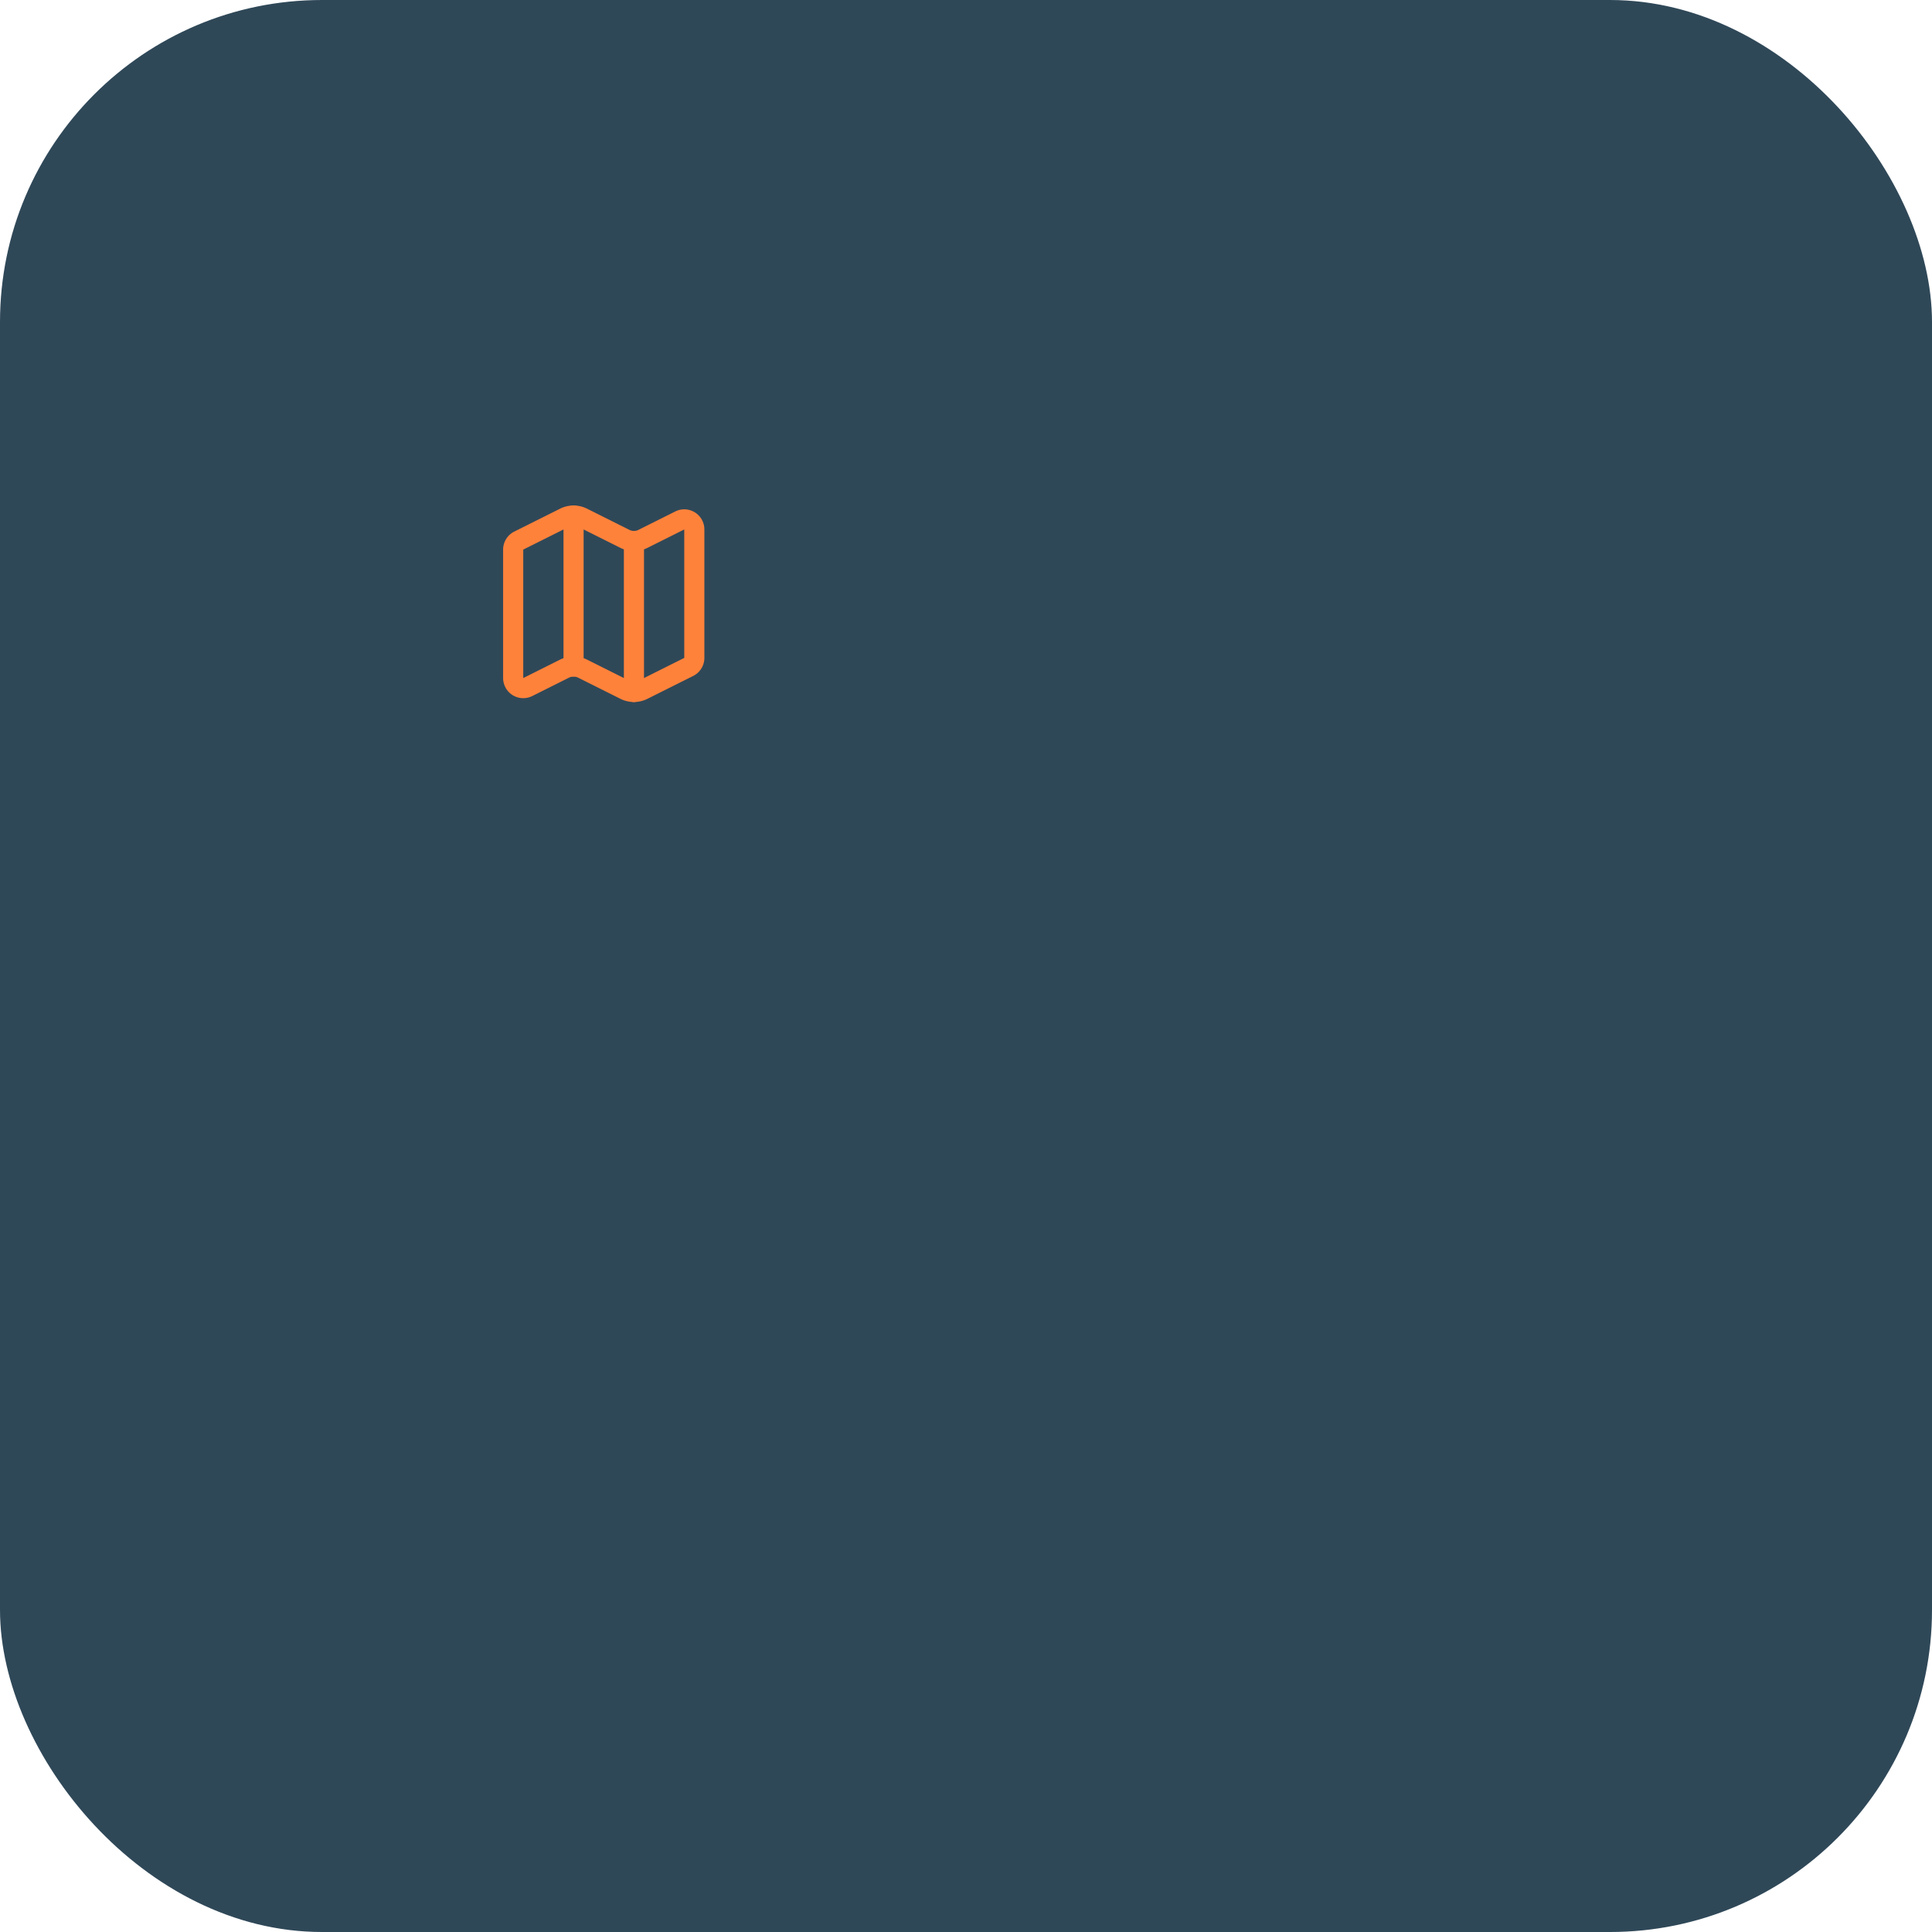 <?xml version="1.0" encoding="UTF-8"?>
<svg xmlns="http://www.w3.org/2000/svg" width="192" height="192" viewBox="0 0 192 192">
  <rect width="192" height="192" fill="#2f4858" rx="32"/>
  <g transform="translate(48, 48)">
    <path d="M14.106 5.553a2 2 0 0 0 1.788 0l3.659-1.83A1 1 0 0 1 21 4.619v12.764a1 1 0 0 1-.553.894l-4.553 2.277a2 2 0 0 1-1.788 0l-4.212-2.106a2 2 0 0 0-1.788 0l-3.659 1.83A1 1 0 0 1 3 19.381V6.618a1 1 0 0 1 .553-.894l4.553-2.277a2 2 0 0 1 1.788 0z" fill="none" stroke="#ff823b" stroke-width="2" stroke-linecap="round" stroke-linejoin="round"/>
    <path d="M15 5.764v15" stroke="#ff823b" stroke-width="2" stroke-linecap="round" stroke-linejoin="round"/>
    <path d="M9 3.236v15" stroke="#ff823b" stroke-width="2" stroke-linecap="round" stroke-linejoin="round"/>
  </g>
</svg> 